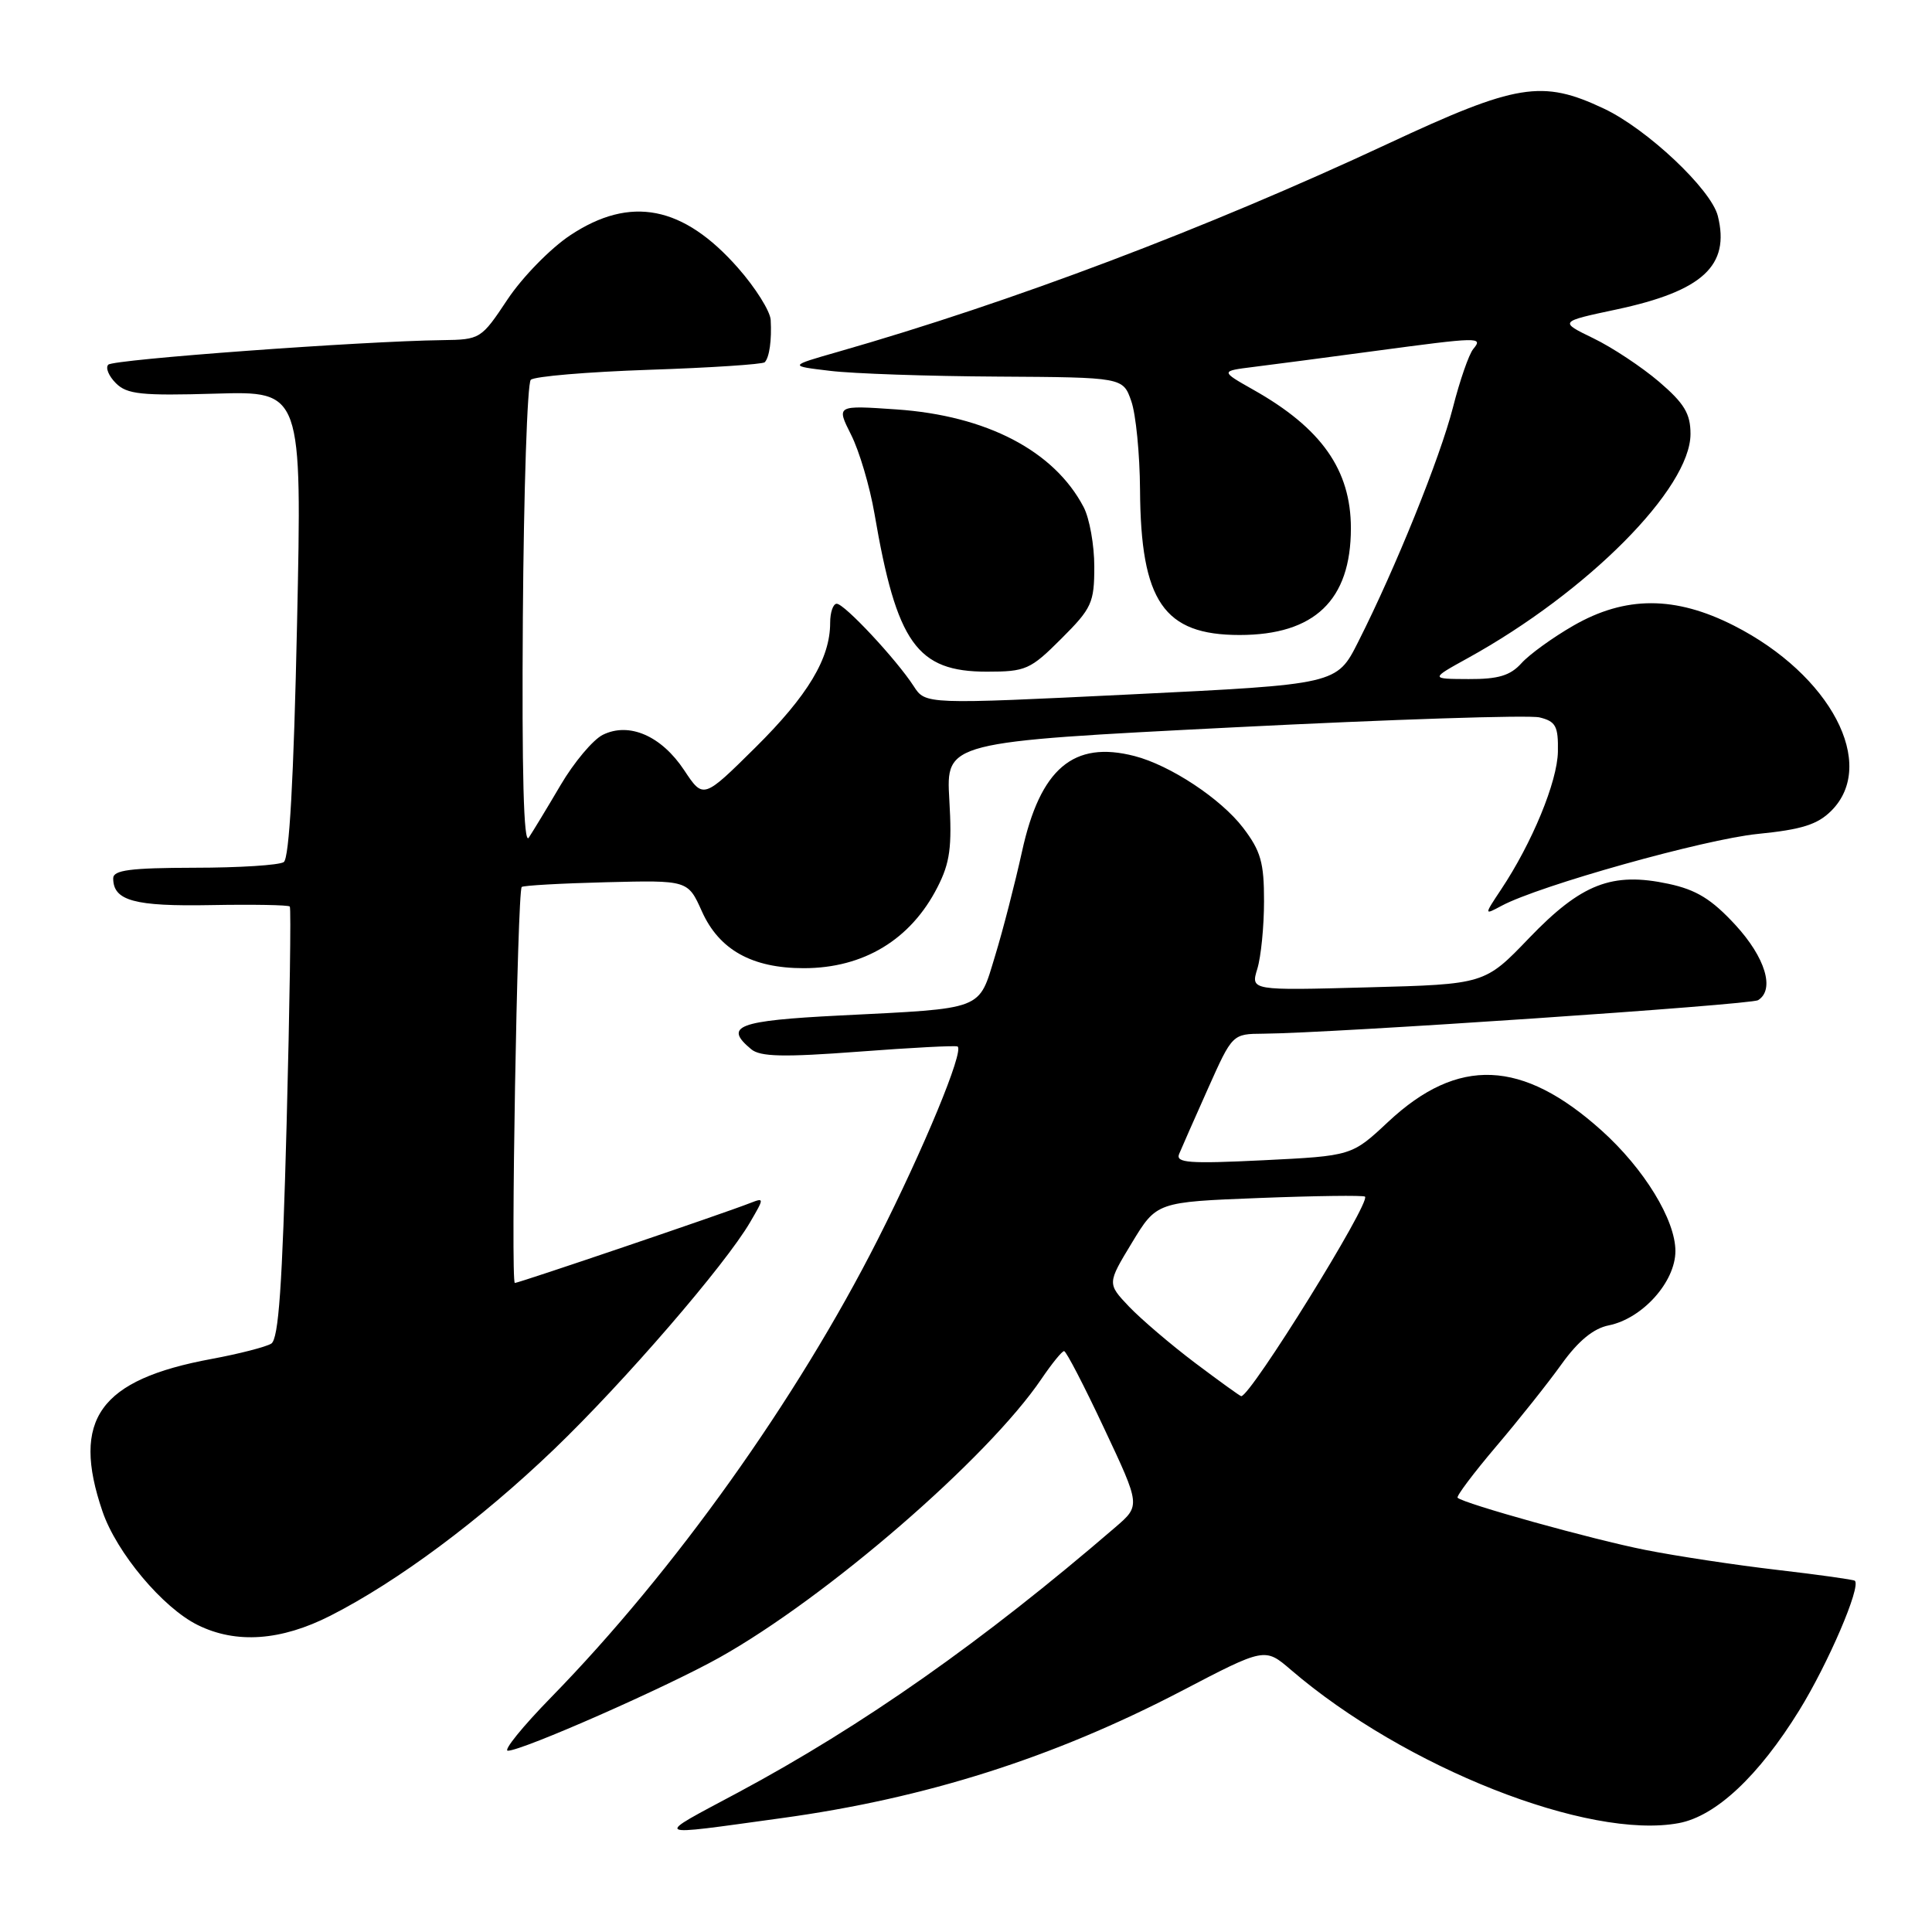 <?xml version="1.0" encoding="UTF-8" standalone="no"?>
<!DOCTYPE svg PUBLIC "-//W3C//DTD SVG 1.1//EN" "http://www.w3.org/Graphics/SVG/1.1/DTD/svg11.dtd" >
<svg xmlns="http://www.w3.org/2000/svg" xmlns:xlink="http://www.w3.org/1999/xlink" version="1.1" viewBox="0 0 256 256">
 <g >
 <path fill="currentColor"
d=" M 103.50 240.92 C 122.66 238.30 139.59 232.91 156.55 224.07 C 167.60 218.30 167.60 218.30 171.05 221.26 C 186.10 234.19 210.48 243.82 222.46 241.57 C 227.36 240.65 233.03 235.34 238.41 226.63 C 242.25 220.41 246.61 210.26 245.78 209.46 C 245.63 209.31 241.00 208.66 235.50 208.02 C 230.00 207.38 222.12 206.19 218.00 205.37 C 211.05 204.00 193.96 199.24 193.14 198.46 C 192.94 198.27 195.24 195.21 198.25 191.66 C 201.26 188.12 205.18 183.19 206.95 180.71 C 209.14 177.67 211.15 176.02 213.16 175.62 C 217.63 174.72 222.00 169.86 222.00 165.77 C 222.00 161.64 217.85 154.86 212.23 149.81 C 201.71 140.35 193.19 140.00 183.94 148.65 C 179.12 153.16 179.12 153.16 167.39 153.74 C 157.55 154.22 155.76 154.09 156.24 152.91 C 156.56 152.13 158.28 148.24 160.06 144.25 C 163.30 137.00 163.30 137.00 167.40 136.97 C 176.31 136.91 231.96 133.14 232.95 132.53 C 235.21 131.14 233.92 126.87 229.94 122.55 C 226.80 119.15 224.78 117.90 221.08 117.11 C 213.61 115.51 209.54 117.09 202.62 124.29 C 196.74 130.42 196.74 130.42 181.23 130.83 C 165.72 131.25 165.72 131.25 166.60 128.38 C 167.09 126.79 167.49 122.76 167.49 119.42 C 167.50 114.30 167.06 112.76 164.72 109.69 C 161.77 105.83 155.06 101.40 150.33 100.18 C 142.24 98.09 137.83 101.84 135.42 112.84 C 134.49 117.05 132.89 123.28 131.85 126.67 C 129.63 133.95 130.57 133.59 111.25 134.56 C 97.75 135.24 95.84 135.96 99.54 139.03 C 100.74 140.03 103.82 140.10 113.79 139.35 C 120.78 138.82 126.68 138.51 126.89 138.67 C 127.75 139.29 122.42 152.18 116.31 164.24 C 105.59 185.41 89.33 208.21 73.05 224.88 C 69.22 228.80 66.64 231.99 67.30 231.98 C 69.27 231.95 88.27 223.58 95.30 219.65 C 109.52 211.70 130.89 193.21 138.00 182.71 C 139.38 180.68 140.72 179.02 141.00 179.03 C 141.28 179.04 143.67 183.65 146.31 189.28 C 151.12 199.50 151.12 199.50 147.81 202.35 C 130.27 217.46 114.34 228.65 97.81 237.51 C 86.47 243.58 86.03 243.32 103.50 240.92 Z  M 43.78 214.09 C 52.69 209.56 63.63 201.42 73.39 192.06 C 82.66 183.17 96.10 167.61 99.40 161.94 C 101.28 158.72 101.28 158.68 99.40 159.41 C 96.01 160.75 68.75 170.00 68.22 170.00 C 67.65 170.00 68.55 118.11 69.13 117.53 C 69.34 117.33 74.37 117.05 80.33 116.90 C 91.15 116.63 91.15 116.63 93.00 120.75 C 95.28 125.85 99.64 128.29 106.50 128.29 C 114.43 128.29 120.68 124.51 124.22 117.56 C 125.88 114.32 126.16 112.25 125.79 105.97 C 125.35 98.31 125.35 98.31 163.42 96.38 C 184.37 95.32 202.62 94.72 204.00 95.06 C 206.15 95.59 206.49 96.22 206.43 99.60 C 206.36 103.58 203.01 111.70 198.89 117.88 C 196.64 121.27 196.64 121.27 198.97 120.02 C 203.97 117.34 225.88 111.20 232.91 110.50 C 238.74 109.92 240.83 109.26 242.66 107.43 C 248.81 101.28 242.58 89.43 229.78 82.91 C 221.98 78.94 215.38 78.94 208.50 82.89 C 205.75 84.47 202.64 86.72 201.60 87.88 C 200.12 89.52 198.53 90.00 194.60 89.98 C 189.50 89.96 189.50 89.96 194.50 87.20 C 210.37 78.44 224.00 64.72 224.00 57.50 C 224.00 54.81 223.18 53.45 219.83 50.58 C 217.53 48.62 213.61 46.02 211.12 44.82 C 206.59 42.62 206.59 42.62 214.17 41.01 C 225.61 38.57 229.27 35.20 227.62 28.61 C 226.73 25.08 218.24 17.08 212.50 14.38 C 204.34 10.53 200.98 11.07 183.92 19.04 C 159.80 30.30 134.12 40.01 111.00 46.63 C 104.50 48.49 104.50 48.49 110.00 49.14 C 113.03 49.51 122.99 49.85 132.15 49.90 C 148.80 50.00 148.80 50.00 149.90 53.15 C 150.51 54.88 151.03 60.17 151.06 64.90 C 151.15 79.70 154.20 84.14 164.25 84.14 C 174.18 84.14 179.00 79.53 179.00 70.00 C 179.00 62.28 175.11 56.74 166.10 51.66 C 161.70 49.17 161.70 49.17 166.10 48.62 C 168.52 48.32 175.68 47.38 182.00 46.53 C 196.10 44.64 196.55 44.63 195.21 46.25 C 194.64 46.94 193.43 50.42 192.52 54.00 C 190.80 60.70 184.94 75.22 179.96 85.07 C 177.13 90.68 177.13 90.68 149.88 92.01 C 122.63 93.34 122.63 93.34 121.07 90.92 C 118.77 87.37 111.89 80.00 110.87 80.00 C 110.39 80.00 110.00 81.14 110.00 82.53 C 110.00 87.24 107.05 92.15 100.11 99.03 C 93.19 105.88 93.19 105.88 90.66 102.06 C 87.64 97.50 83.36 95.64 79.87 97.37 C 78.57 98.02 76.05 101.02 74.28 104.03 C 72.51 107.04 70.61 110.17 70.06 111.00 C 69.39 112.01 69.14 102.45 69.28 81.83 C 69.40 64.96 69.87 50.79 70.33 50.33 C 70.79 49.87 77.84 49.28 86.00 49.00 C 94.16 48.73 101.06 48.27 101.33 48.00 C 101.95 47.36 102.27 45.07 102.12 42.39 C 102.05 41.23 100.11 38.13 97.79 35.50 C 90.53 27.25 83.54 25.89 75.58 31.16 C 72.96 32.89 69.22 36.72 67.26 39.66 C 63.76 44.93 63.65 45.00 58.61 45.07 C 47.86 45.21 15.04 47.62 14.35 48.32 C 13.95 48.72 14.40 49.82 15.35 50.77 C 16.82 52.25 18.72 52.45 28.55 52.16 C 40.02 51.82 40.02 51.82 39.36 82.66 C 38.92 103.26 38.33 113.74 37.60 114.23 C 36.99 114.64 31.66 114.98 25.75 114.98 C 17.29 115.00 15.00 115.29 15.00 116.38 C 15.00 119.35 17.79 120.12 27.96 119.93 C 33.52 119.83 38.22 119.91 38.40 120.12 C 38.58 120.33 38.39 133.27 37.98 148.87 C 37.41 170.41 36.92 177.43 35.94 178.04 C 35.22 178.48 31.68 179.39 28.07 180.06 C 13.17 182.81 9.41 188.06 13.58 200.27 C 15.44 205.73 21.57 213.05 26.21 215.33 C 31.29 217.84 37.23 217.42 43.78 214.09 Z  M 140.63 84.63 C 144.67 80.60 145.00 79.87 145.00 75.08 C 145.00 72.23 144.37 68.69 143.59 67.20 C 139.69 59.74 130.73 55.07 118.78 54.25 C 110.81 53.70 110.81 53.70 112.77 57.60 C 113.86 59.75 115.25 64.45 115.87 68.05 C 118.81 85.24 121.49 89.00 130.77 89.00 C 135.92 89.00 136.53 88.73 140.63 84.63 Z  M 158.35 180.59 C 155.13 178.16 151.20 174.80 149.60 173.13 C 146.71 170.08 146.71 170.08 149.98 164.68 C 153.26 159.27 153.26 159.27 166.88 158.74 C 174.37 158.45 180.67 158.37 180.87 158.56 C 181.66 159.31 165.73 185.00 164.47 185.00 C 164.32 185.00 161.57 183.01 158.35 180.59 Z "/>
</g>
</svg>